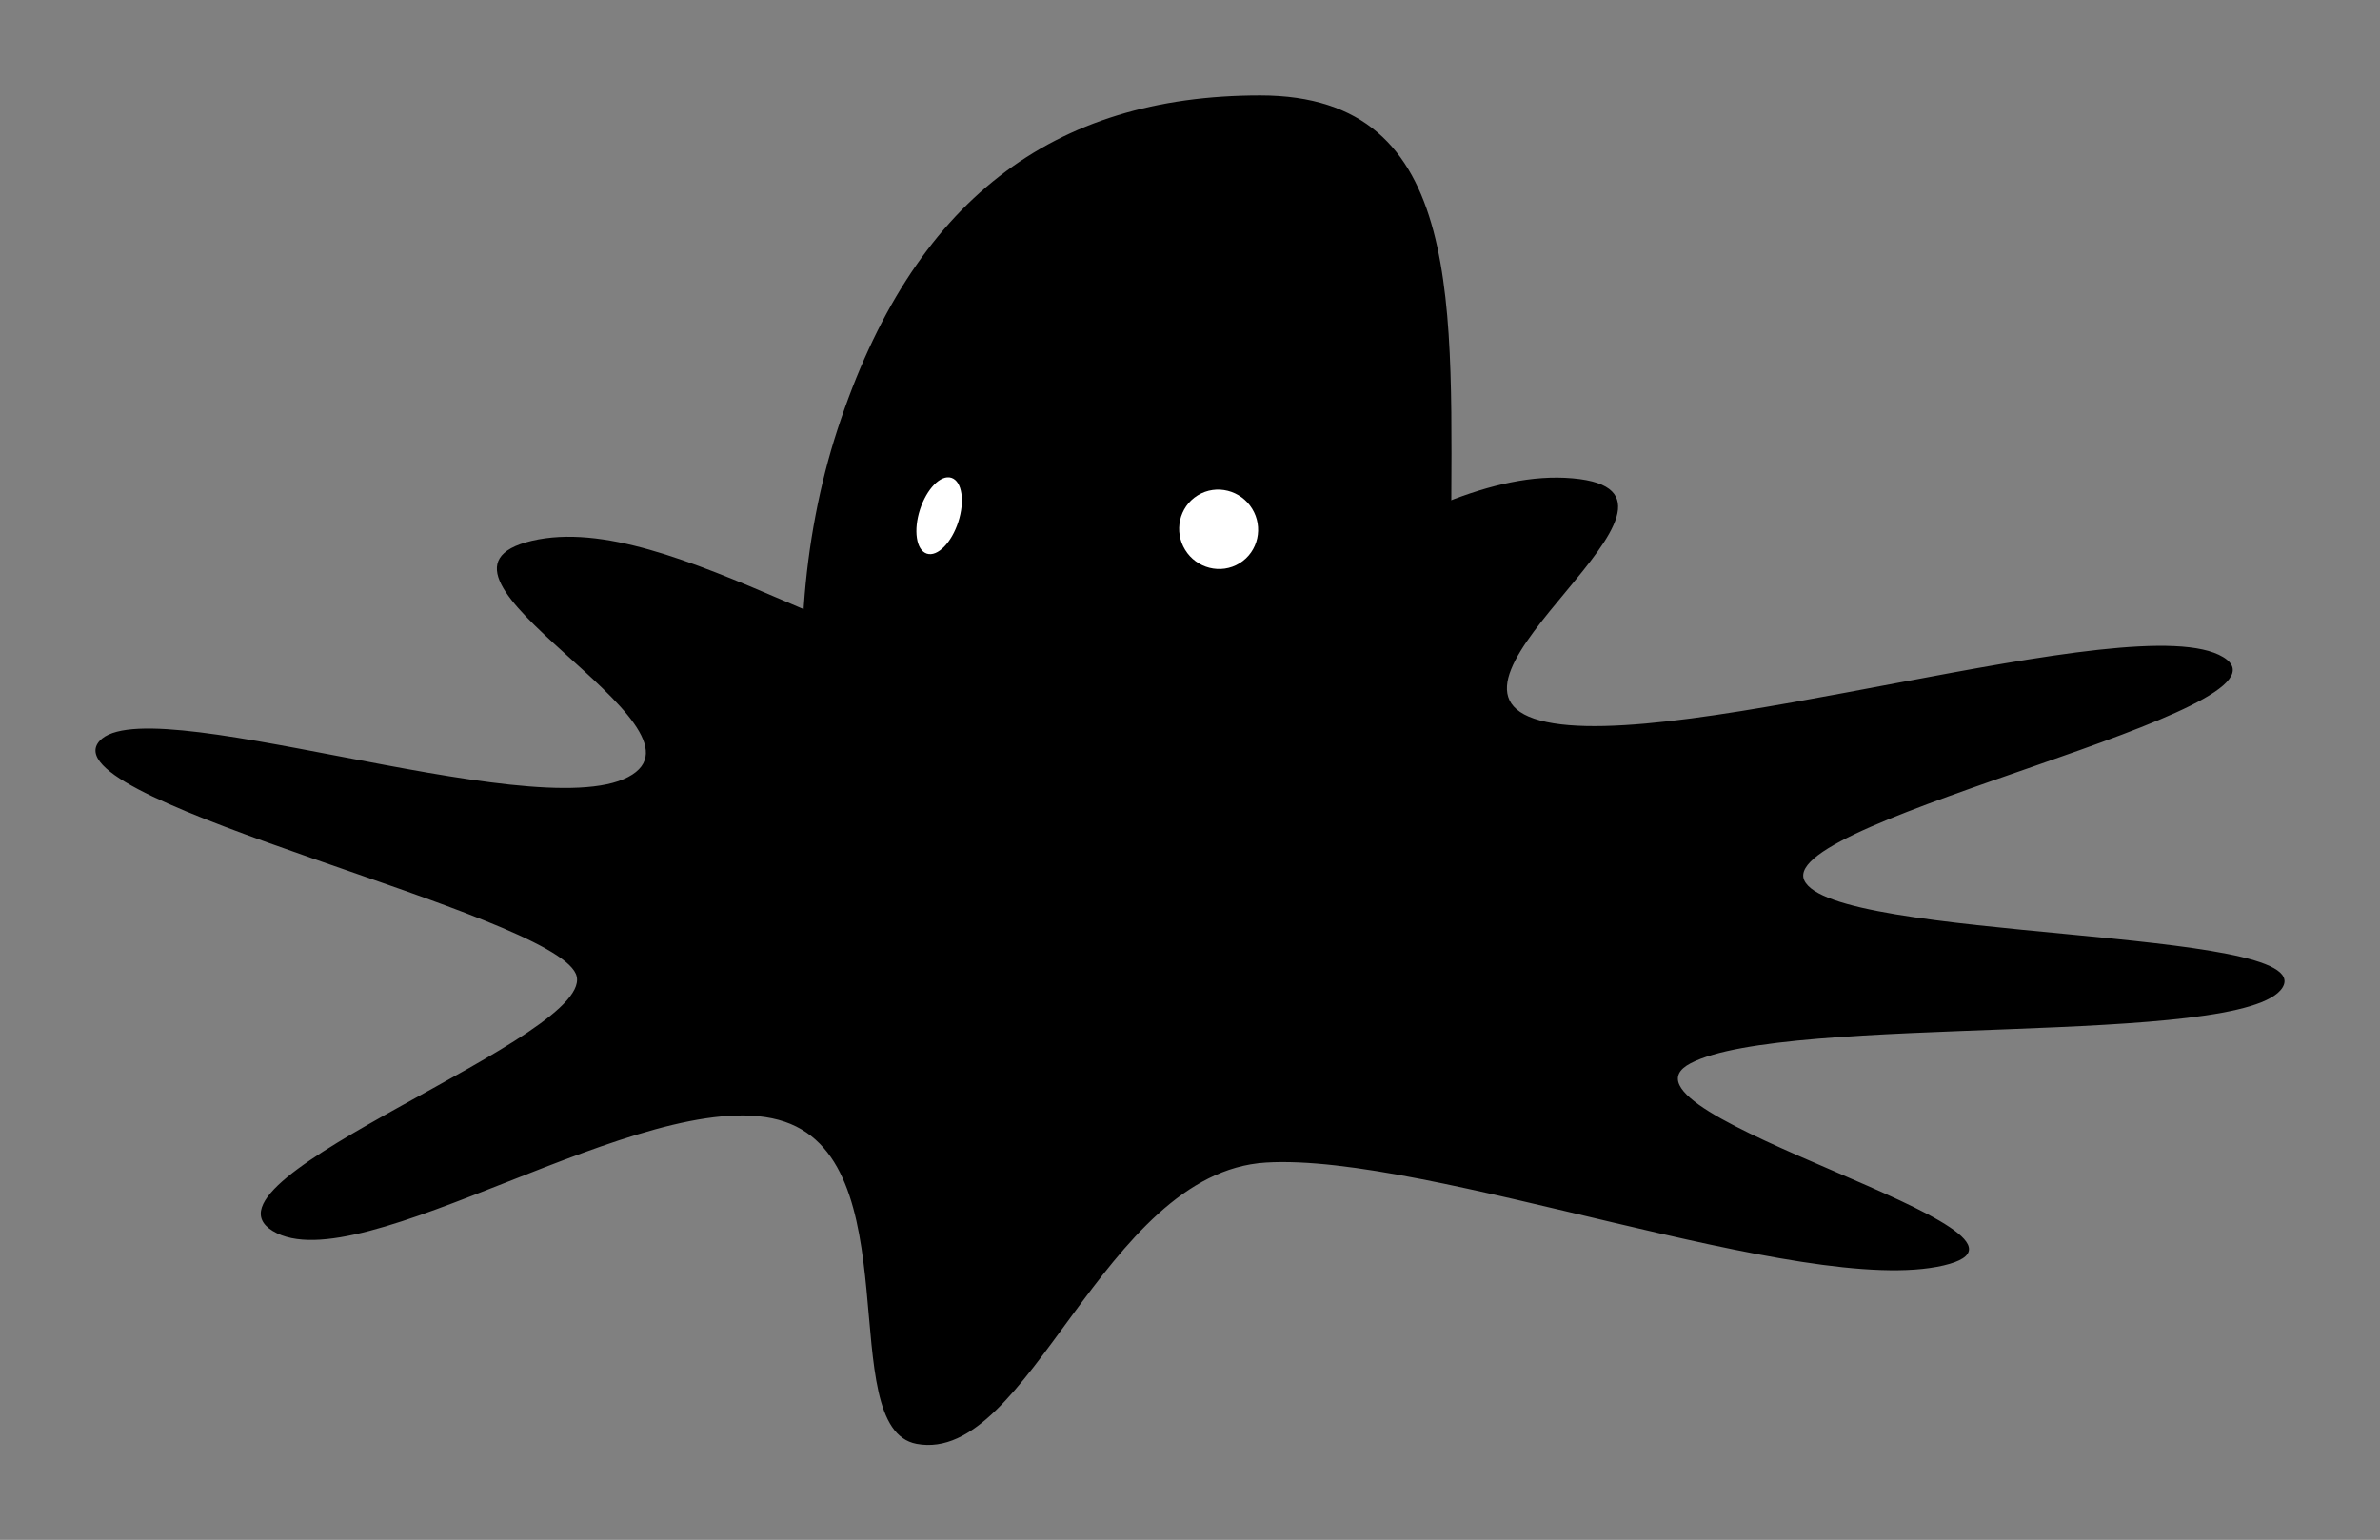 <?xml version="1.0" encoding="UTF-8" standalone="no"?>
<!-- Created with Inkscape (http://www.inkscape.org/) -->

<svg
   xmlns:dc="http://purl.org/dc/elements/1.1/"
   xmlns:cc="http://creativecommons.org/ns#"
   xmlns:rdf="http://www.w3.org/1999/02/22-rdf-syntax-ns#"
   xmlns:svg="http://www.w3.org/2000/svg"
   xmlns="http://www.w3.org/2000/svg"
   xmlns:sodipodi="http://sodipodi.sourceforge.net/DTD/sodipodi-0.dtd"
   xmlns:inkscape="http://www.inkscape.org/namespaces/inkscape"
   width="124.648"
   height="80.667"
   id="svg2"
   version="1.1"
   inkscape:version="0.48.3.1 r9886"
   sodipodi:docname="logo.svg">
  <rect width="100%" height="100%" fill="#808080" stroke="none"/>
  <defs
     id="defs4" />
  <sodipodi:namedview
     id="base"
     pagecolor="#ffffff"
     bordercolor="#666666"
     borderopacity="1.0"
     inkscape:pageopacity="0"
     inkscape:pageshadow="2"
     inkscape:zoom="2.8"
     inkscape:cx="-19.190077"
     inkscape:cy="32.98675"
     inkscape:document-units="px"
     inkscape:current-layer="layer1"
     showgrid="false"
     inkscape:window-width="1440"
     inkscape:window-height="841"
     inkscape:window-x="0"
     inkscape:window-y="27"
     inkscape:window-maximized="1"
     fit-margin-top="5"
     fit-margin-left="5"
     fit-margin-right="5"
     fit-margin-bottom="5" />
  <g
     inkscape:label="Layer 1"
     inkscape:groupmode="layer"
     id="layer1"
     transform="translate(-129.283,-199.148)">
    <path
       transform="matrix(1,0,0,0.376,0,168.576)"
       style="fill:#000000;fill-opacity:1;stroke:none"
       inkscape:transform-center-x="-1.4597776"
       inkscape:transform-center-y="-1.0816379"
       d="m 231.071,257.612 c -7.353,4.57 -26.959,-15.742 -35.501,-14.333 -8.542,1.409 -12.356,42.145 -18.284,39.186 -4.394,-2.193 -0.193,-40.095 -7.229,-45.139 -7.036,-5.044 -21.915,22.84 -26.486,15.487 -4.57,-7.353 17.278,-27.295 15.869,-35.837 -1.409,-8.542 -27.017,-23.633 -25.049,-32.064 1.967,-8.431 22.744,11.686 27.788,4.65 5.044,-7.036 -12.389,-28.344 -5.036,-32.914 7.353,-4.57 18.745,20.492 27.286,19.083 8.542,-1.409 18.782,-29.752 27.213,-27.785 8.431,1.967 -8.736,28.694 -1.699,33.738 7.036,5.044 31.201,-16.189 35.771,-8.836 4.57,7.353 -23.349,22.545 -21.94,31.087 1.409,8.542 27.017,6.532 25.049,14.962 -1.967,8.431 -25.959,3.515 -31.002,10.551 -5.044,7.036 20.603,23.593 13.25,28.164 z"
       id="path3777"
       inkscape:connector-curvature="0"
       sodipodi:nodetypes="sssssssssssssssss" />
    <path
       transform="translate(-4,0)"
       style="fill:#000000;fill-opacity:1;stroke:none"
       d="m 209.286,227.362 c 0,12.032 -12.723,22.5 -23.571,22.5 -10.848,0 -12.306,-16.777 -8.571,-28.214 3.929,-12.032 11.294,-17.5 22.143,-17.5 10.848,0 10,11.182 10,23.214 z"
       id="path3799"
       inkscape:connector-curvature="0"
       sodipodi:nodetypes="sssss" />
    <path
       sodipodi:type="arc"
       style="fill:#ffffff;fill-opacity:1;stroke:#000000;stroke-opacity:1"
       id="path3802"
       sodipodi:cx="215.625"
       sodipodi:cy="212.98718"
       sodipodi:rx="2.7678571"
       sodipodi:ry="2.5892856"
       d="m 218.393,212.987 c 0,1.43 -1.239,2.589 -2.768,2.589 -1.529,0 -2.768,-1.159 -2.768,-2.589 0,-1.43 1.239,-2.589 2.768,-2.589 1.529,0 2.768,1.159 2.768,2.589 z"
       transform="matrix(0.773,-0.476,0.525,0.851,-85.389,148.26)" />
    <path
       transform="matrix(0.442,0.143,-0.308,0.951,148.763,-7.221)"
       d="m 218.393,212.987 c 0,1.43 -1.239,2.589 -2.768,2.589 -1.529,0 -2.768,-1.159 -2.768,-2.589 0,-1.43 1.239,-2.589 2.768,-2.589 1.529,0 2.768,1.159 2.768,2.589 z"
       sodipodi:ry="2.5892856"
       sodipodi:rx="2.7678571"
       sodipodi:cy="212.98718"
       sodipodi:cx="215.625"
       id="path3804"
       style="fill:#ffffff;fill-opacity:1;stroke:#000000;stroke-opacity:1"
       sodipodi:type="arc" />
  </g>
</svg>

